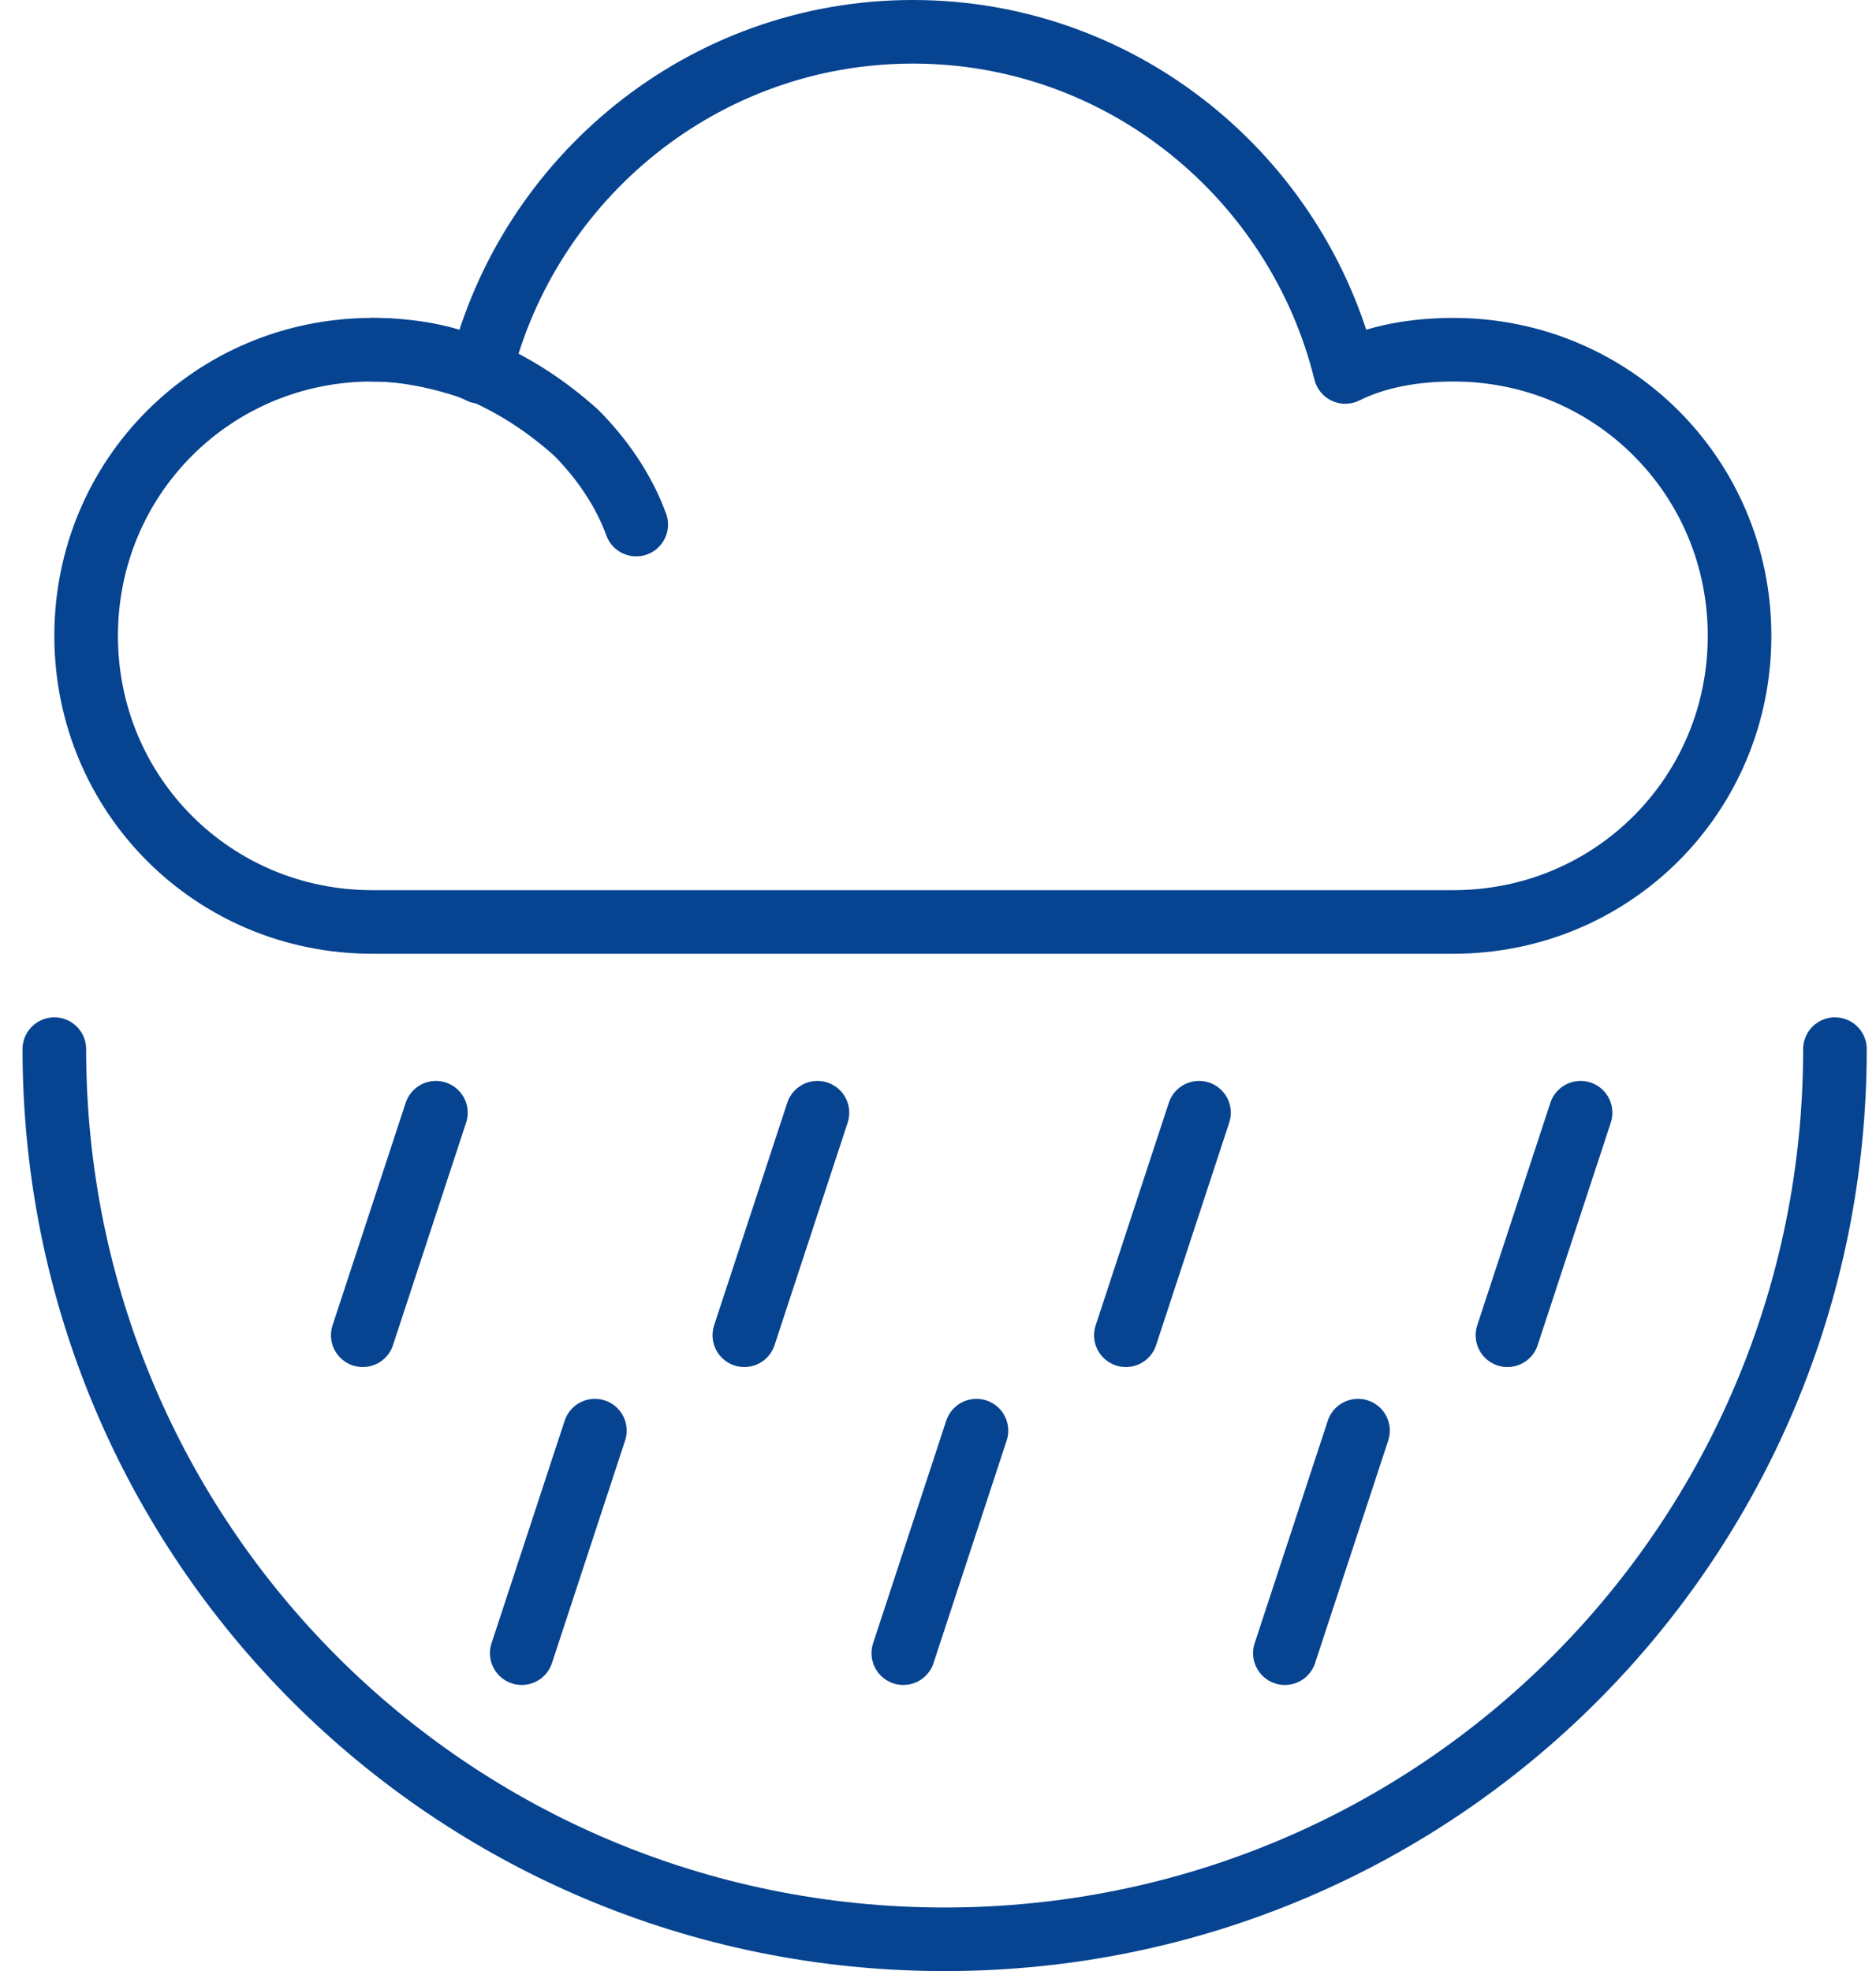 <svg width="59" height="62" viewBox="0 0 59 62" fill="none" xmlns="http://www.w3.org/2000/svg">
<path d="M1.709 33C1.709 48.5 14.209 61 29.709 61C45.209 61 57.709 48.5 57.709 33" stroke="#064390" stroke-width="2" stroke-miterlimit="10" stroke-linecap="round" stroke-linejoin="round"/>
<path d="M37.709 35L35.409 42" stroke="#064390" stroke-width="2" stroke-miterlimit="10" stroke-linecap="round" stroke-linejoin="round"/>
<path d="M30.709 45L28.409 52" stroke="#064390" stroke-width="2" stroke-miterlimit="10" stroke-linecap="round" stroke-linejoin="round"/>
<path d="M42.709 45L40.409 52" stroke="#064390" stroke-width="2" stroke-miterlimit="10" stroke-linecap="round" stroke-linejoin="round"/>
<path d="M18.709 45L16.409 52" stroke="#064390" stroke-width="2" stroke-miterlimit="10" stroke-linecap="round" stroke-linejoin="round"/>
<path d="M25.709 35L23.409 42" stroke="#064390" stroke-width="2" stroke-miterlimit="10" stroke-linecap="round" stroke-linejoin="round"/>
<path d="M13.709 35L11.409 42" stroke="#064390" stroke-width="2" stroke-miterlimit="10" stroke-linecap="round" stroke-linejoin="round"/>
<path d="M49.709 35L47.409 42" stroke="#064390" stroke-width="2" stroke-miterlimit="10" stroke-linecap="round" stroke-linejoin="round"/>
<path d="M11.709 11C12.909 11 14.109 11.3 15.209 11.7C16.309 12.2 17.209 12.8 18.109 13.6C18.909 14.4 19.609 15.4 20.009 16.5" stroke="#064390" stroke-width="2" stroke-miterlimit="10" stroke-linecap="round" stroke-linejoin="round"/>
<path d="M45.709 11C44.509 11 43.309 11.2 42.309 11.7C40.809 5.6 35.309 1 28.709 1C22.109 1 16.609 5.6 15.109 11.7C14.109 11.2 12.909 11 11.709 11C6.709 11 2.709 15 2.709 20C2.709 25 6.709 29 11.709 29C14.809 29 42.609 29 45.709 29C50.709 29 54.709 25 54.709 20C54.709 15 50.709 11 45.709 11Z" stroke="#064390" stroke-width="2" stroke-miterlimit="10" stroke-linecap="round" stroke-linejoin="round"/>
</svg>
